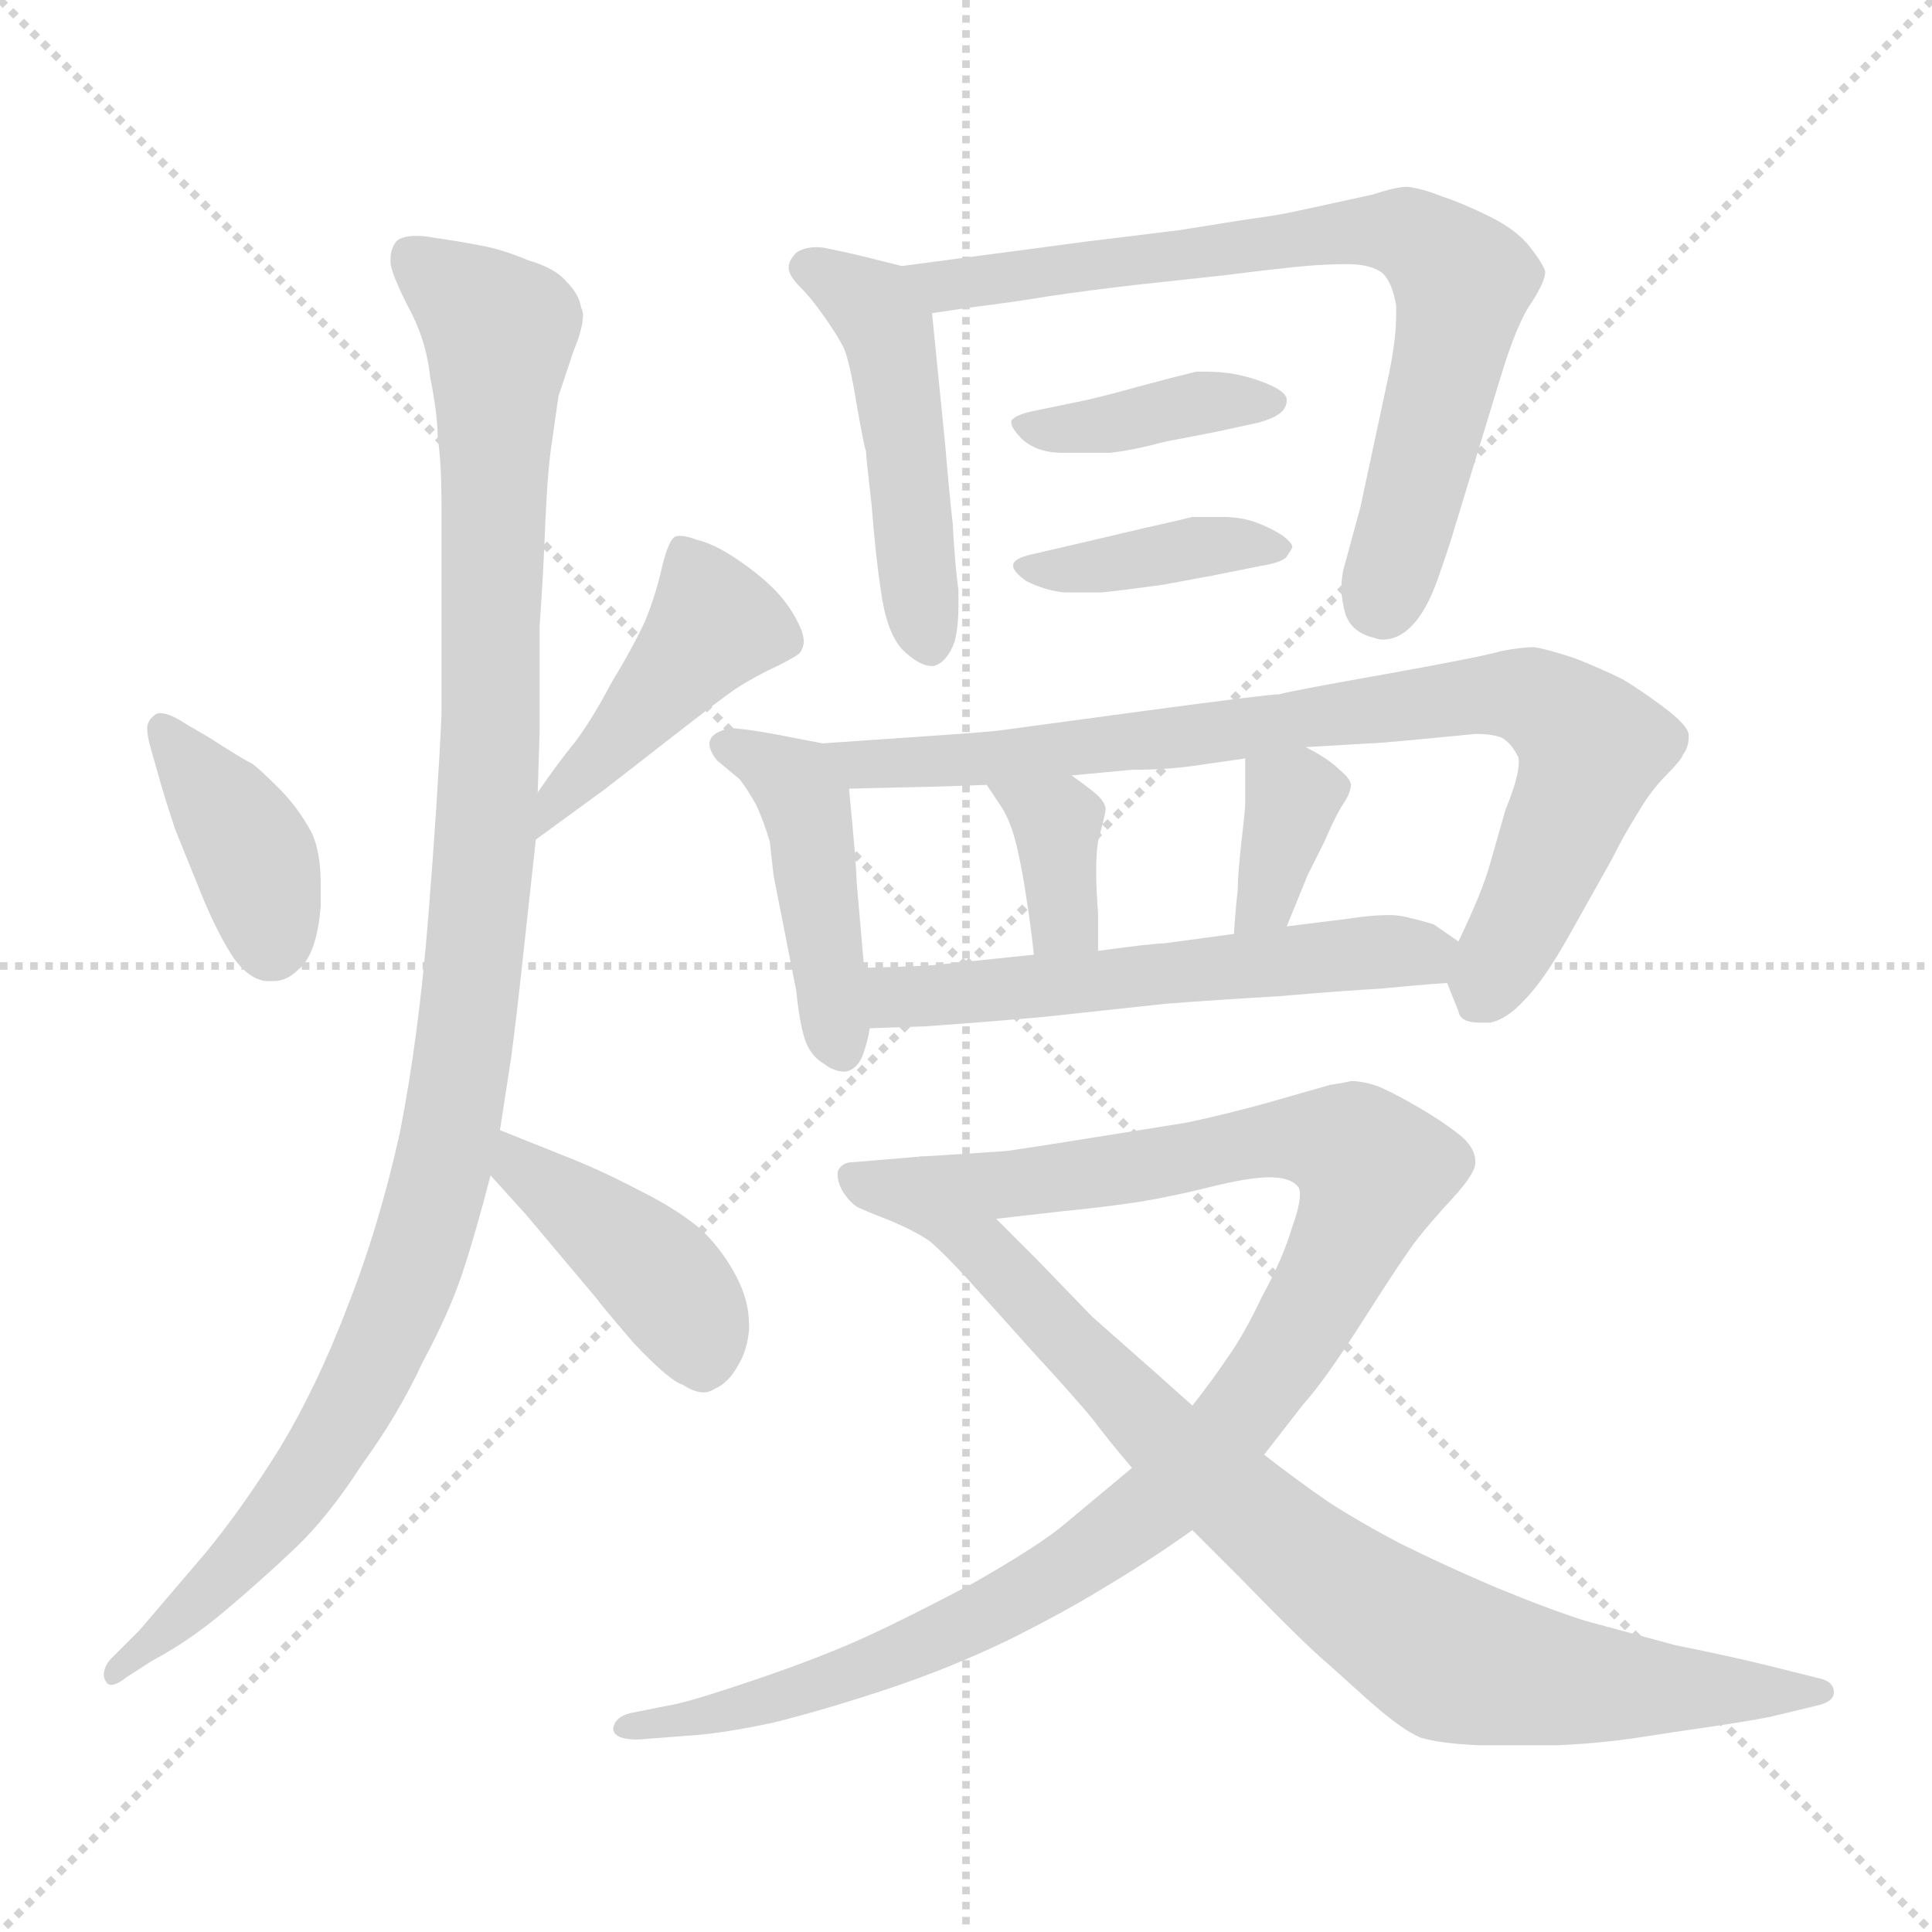 <svg xmlns="http://www.w3.org/2000/svg" version="1.1" viewBox="0 0 1024 1024">
  <g stroke="lightgray" stroke-dasharray="1,1" stroke-width="1" transform="scale(4, 4)">
    <line x1="0" y1="0" x2="256" y2="256" />
    <line x1="256" y1="0" x2="0" y2="256" />
    <line x1="128" y1="0" x2="128" y2="256" />
    <line x1="0" y1="128" x2="256" y2="128" />
  </g>
  <g transform="scale(1.0, -1.0) translate(0.0, -812.00)">
    <style type="text/css">
      
        @keyframes keyframes0 {
          from {
            stroke: blue;
            stroke-dashoffset: 388;
            stroke-width: 128;
          }
          56% {
            animation-timing-function: step-end;
            stroke: blue;
            stroke-dashoffset: 0;
            stroke-width: 128;
          }
          to {
            stroke: black;
            stroke-width: 1024;
          }
        }
        #make-me-a-hanzi-animation-0 {
          animation: keyframes0 0.566s both;
          animation-delay: 0s;
          animation-timing-function: linear;
        }
      
        @keyframes keyframes1 {
          from {
            stroke: blue;
            stroke-dashoffset: 441;
            stroke-width: 128;
          }
          59% {
            animation-timing-function: step-end;
            stroke: blue;
            stroke-dashoffset: 0;
            stroke-width: 128;
          }
          to {
            stroke: black;
            stroke-width: 1024;
          }
        }
        #make-me-a-hanzi-animation-1 {
          animation: keyframes1 0.609s both;
          animation-delay: 0.566s;
          animation-timing-function: linear;
        }
      
        @keyframes keyframes2 {
          from {
            stroke: blue;
            stroke-dashoffset: 1089;
            stroke-width: 128;
          }
          78% {
            animation-timing-function: step-end;
            stroke: blue;
            stroke-dashoffset: 0;
            stroke-width: 128;
          }
          to {
            stroke: black;
            stroke-width: 1024;
          }
        }
        #make-me-a-hanzi-animation-2 {
          animation: keyframes2 1.136s both;
          animation-delay: 1.175s;
          animation-timing-function: linear;
        }
      
        @keyframes keyframes3 {
          from {
            stroke: blue;
            stroke-dashoffset: 418;
            stroke-width: 128;
          }
          58% {
            animation-timing-function: step-end;
            stroke: blue;
            stroke-dashoffset: 0;
            stroke-width: 128;
          }
          to {
            stroke: black;
            stroke-width: 1024;
          }
        }
        #make-me-a-hanzi-animation-3 {
          animation: keyframes3 0.59s both;
          animation-delay: 2.311s;
          animation-timing-function: linear;
        }
      
        @keyframes keyframes4 {
          from {
            stroke: blue;
            stroke-dashoffset: 483;
            stroke-width: 128;
          }
          61% {
            animation-timing-function: step-end;
            stroke: blue;
            stroke-dashoffset: 0;
            stroke-width: 128;
          }
          to {
            stroke: black;
            stroke-width: 1024;
          }
        }
        #make-me-a-hanzi-animation-4 {
          animation: keyframes4 0.643s both;
          animation-delay: 2.901s;
          animation-timing-function: linear;
        }
      
        @keyframes keyframes5 {
          from {
            stroke: blue;
            stroke-dashoffset: 736;
            stroke-width: 128;
          }
          71% {
            animation-timing-function: step-end;
            stroke: blue;
            stroke-dashoffset: 0;
            stroke-width: 128;
          }
          to {
            stroke: black;
            stroke-width: 1024;
          }
        }
        #make-me-a-hanzi-animation-5 {
          animation: keyframes5 0.849s both;
          animation-delay: 3.544s;
          animation-timing-function: linear;
        }
      
        @keyframes keyframes6 {
          from {
            stroke: blue;
            stroke-dashoffset: 390;
            stroke-width: 128;
          }
          56% {
            animation-timing-function: step-end;
            stroke: blue;
            stroke-dashoffset: 0;
            stroke-width: 128;
          }
          to {
            stroke: black;
            stroke-width: 1024;
          }
        }
        #make-me-a-hanzi-animation-6 {
          animation: keyframes6 0.567s both;
          animation-delay: 4.393s;
          animation-timing-function: linear;
        }
      
        @keyframes keyframes7 {
          from {
            stroke: blue;
            stroke-dashoffset: 394;
            stroke-width: 128;
          }
          56% {
            animation-timing-function: step-end;
            stroke: blue;
            stroke-dashoffset: 0;
            stroke-width: 128;
          }
          to {
            stroke: black;
            stroke-width: 1024;
          }
        }
        #make-me-a-hanzi-animation-7 {
          animation: keyframes7 0.571s both;
          animation-delay: 4.96s;
          animation-timing-function: linear;
        }
      
        @keyframes keyframes8 {
          from {
            stroke: blue;
            stroke-dashoffset: 442;
            stroke-width: 128;
          }
          59% {
            animation-timing-function: step-end;
            stroke: blue;
            stroke-dashoffset: 0;
            stroke-width: 128;
          }
          to {
            stroke: black;
            stroke-width: 1024;
          }
        }
        #make-me-a-hanzi-animation-8 {
          animation: keyframes8 0.61s both;
          animation-delay: 5.531s;
          animation-timing-function: linear;
        }
      
        @keyframes keyframes9 {
          from {
            stroke: blue;
            stroke-dashoffset: 813;
            stroke-width: 128;
          }
          73% {
            animation-timing-function: step-end;
            stroke: blue;
            stroke-dashoffset: 0;
            stroke-width: 128;
          }
          to {
            stroke: black;
            stroke-width: 1024;
          }
        }
        #make-me-a-hanzi-animation-9 {
          animation: keyframes9 0.912s both;
          animation-delay: 6.141s;
          animation-timing-function: linear;
        }
      
        @keyframes keyframes10 {
          from {
            stroke: blue;
            stroke-dashoffset: 357;
            stroke-width: 128;
          }
          54% {
            animation-timing-function: step-end;
            stroke: blue;
            stroke-dashoffset: 0;
            stroke-width: 128;
          }
          to {
            stroke: black;
            stroke-width: 1024;
          }
        }
        #make-me-a-hanzi-animation-10 {
          animation: keyframes10 0.541s both;
          animation-delay: 7.052s;
          animation-timing-function: linear;
        }
      
        @keyframes keyframes11 {
          from {
            stroke: blue;
            stroke-dashoffset: 351;
            stroke-width: 128;
          }
          53% {
            animation-timing-function: step-end;
            stroke: blue;
            stroke-dashoffset: 0;
            stroke-width: 128;
          }
          to {
            stroke: black;
            stroke-width: 1024;
          }
        }
        #make-me-a-hanzi-animation-11 {
          animation: keyframes11 0.536s both;
          animation-delay: 7.593s;
          animation-timing-function: linear;
        }
      
        @keyframes keyframes12 {
          from {
            stroke: blue;
            stroke-dashoffset: 560;
            stroke-width: 128;
          }
          65% {
            animation-timing-function: step-end;
            stroke: blue;
            stroke-dashoffset: 0;
            stroke-width: 128;
          }
          to {
            stroke: black;
            stroke-width: 1024;
          }
        }
        #make-me-a-hanzi-animation-12 {
          animation: keyframes12 0.706s both;
          animation-delay: 8.129s;
          animation-timing-function: linear;
        }
      
        @keyframes keyframes13 {
          from {
            stroke: blue;
            stroke-dashoffset: 1006;
            stroke-width: 128;
          }
          77% {
            animation-timing-function: step-end;
            stroke: blue;
            stroke-dashoffset: 0;
            stroke-width: 128;
          }
          to {
            stroke: black;
            stroke-width: 1024;
          }
        }
        #make-me-a-hanzi-animation-13 {
          animation: keyframes13 1.069s both;
          animation-delay: 8.834s;
          animation-timing-function: linear;
        }
      
        @keyframes keyframes14 {
          from {
            stroke: blue;
            stroke-dashoffset: 901;
            stroke-width: 128;
          }
          75% {
            animation-timing-function: step-end;
            stroke: blue;
            stroke-dashoffset: 0;
            stroke-width: 128;
          }
          to {
            stroke: black;
            stroke-width: 1024;
          }
        }
        #make-me-a-hanzi-animation-14 {
          animation: keyframes14 0.983s both;
          animation-delay: 9.903s;
          animation-timing-function: linear;
        }
      
    </style>
    
      <path d="M 84 401 Q 87 390 93 372 L 108 335 Q 116 316 124 304 Q 132 293 141 292 L 145 292 Q 152 292 158 298 Q 168 306 170 332 L 170 343 Q 170 361 165 371 Q 158 384 148 394 Q 138 404 134 407 Q 128 410 111 421 L 99 428 Q 90 434 85 434 Q 83 434 82 433 Q 78 430 78 426 Q 78 422 80 415 L 84 401 Z" fill="lightgray" />
    
      <path d="M 284 367 L 321 394 L 357 422 Q 380 440 390 447 Q 401 454 412 459 Q 422 464 424 466 Q 426 469 426 472 Q 426 476 423 482 Q 418 492 410 500 Q 402 508 390 516 Q 378 524 369 526 Q 364 528 360 528 Q 358 528 357 527 Q 354 524 351 512 Q 348 498 342 483 Q 335 468 324 450 Q 314 431 305 419 Q 296 408 285 392 C 268 367 260 349 284 367 Z" fill="lightgray" />
    
      <path d="M 285 392 L 286 424 L 286 480 Q 288 508 289 534 Q 290 559 292 574 L 296 602 L 304 626 Q 309 638 309 645 Q 309 647 308 649 Q 307 656 300 663 Q 294 670 280 674 Q 266 680 254 682 Q 244 684 230 686 Q 225 687 221 687 Q 213 687 210 684 Q 207 680 207 675 L 207 673 Q 207 668 216 650 Q 226 632 228 612 Q 232 592 232 580 Q 234 567 234 544 L 234 433 Q 232 389 227 326 Q 222 263 212 212 Q 201 162 184 119 Q 168 77 148 44 Q 128 12 109 -11 L 74 -52 L 58 -68 Q 55 -72 55 -76 Q 55 -77 56 -79 Q 57 -81 59 -81 Q 62 -81 67 -77 L 81 -68 Q 100 -58 119 -42 Q 138 -26 156 -9 Q 174 8 192 36 Q 211 62 224 90 Q 238 116 245 137 Q 252 158 260 189 L 265 213 L 271 252 Q 274 275 277 303 L 284 367 L 285 392 Z" fill="lightgray" />
    
      <path d="M 260 189 L 279 168 L 316 124 Q 318 121 336 100 Q 355 80 362 78 Q 368 74 373 74 Q 376 74 379 76 Q 386 79 391 88 Q 396 96 397 107 L 397 110 Q 397 122 391 134 Q 384 148 373 159 Q 361 170 339 181 Q 318 192 300 199 L 265 213 C 237 224 240 211 260 189 Z" fill="lightgray" />
    
      <path d="M 478 671 L 462 675 Q 450 678 440 680 Q 436 681 433 681 Q 426 681 422 678 Q 418 674 418 670 Q 418 666 424 660 Q 430 654 437 644 Q 444 634 447 628 Q 450 622 454 598 Q 458 575 459 573 Q 459 570 462 544 Q 464 518 467 498 Q 470 477 478 468 Q 487 459 494 459 L 495 459 Q 502 461 506 472 Q 508 480 508 491 L 508 499 Q 506 514 505 534 Q 503 552 501 576 L 494 646 C 492 668 492 668 478 671 Z" fill="lightgray" />
    
      <path d="M 494 646 L 514 649 Q 538 652 556 655 Q 576 658 602 661 L 648 666 Q 680 670 692 671 Q 703 672 714 672 Q 727 672 733 667 Q 738 662 740 650 L 740 645 Q 740 632 736 613 L 721 543 L 712 510 Q 711 505 711 501 Q 711 494 713 487 Q 716 477 728 474 Q 731 473 733 473 Q 741 473 748 480 Q 756 488 762 505 Q 768 522 770 529 L 795 611 Q 804 641 812 652 Q 819 663 819 668 Q 818 672 811 681 Q 804 690 790 697 Q 776 704 764 708 Q 754 712 746 713 Q 740 713 728 709 L 696 702 Q 678 698 670 697 Q 662 696 625 690 L 576 684 L 478 671 C 448 667 464 642 494 646 Z" fill="lightgray" />
    
      <path d="M 644 583 L 667 588 Q 674 590 677 592 Q 682 595 682 600 Q 682 604 673 608 Q 664 612 653 614 Q 646 615 640 615 L 634 615 L 622 612 L 603 607 Q 589 603 576 600 L 547 594 Q 538 592 536 589 L 536 588 Q 536 585 542 579 Q 550 572 563 572 L 588 572 Q 599 573 618 578 L 644 583 Z" fill="lightgray" />
    
      <path d="M 546 518 Q 538 516 537 513 L 537 512 Q 537 509 544 504 Q 554 499 564 498 L 584 498 Q 594 499 616 502 L 643 507 L 668 512 Q 680 514 682 517 Q 684 520 685 522 Q 685 524 680 528 Q 674 532 666 535 Q 658 538 648 538 L 632 538 Q 624 536 606 532 L 572 524 L 546 518 Z" fill="lightgray" />
    
      <path d="M 436 418 L 410 423 Q 393 426 388 426 Q 380 425 377 421 Q 376 419 376 418 Q 376 414 380 409 L 392 399 Q 396 394 401 385 Q 405 376 408 366 L 410 348 L 422 287 Q 424 268 427 260 Q 430 252 437 248 Q 442 244 448 244 Q 454 245 457 252 Q 460 260 461 267 L 458 299 L 454 345 Q 454 353 450 394 C 448 416 448 416 436 418 Z" fill="lightgray" />
    
      <path d="M 767 291 L 773 276 Q 774 270 784 270 L 790 270 Q 799 272 808 282 Q 818 292 831 315 L 854 356 Q 861 370 868 381 Q 875 393 883 401 Q 891 409 892 412 Q 895 416 895 421 L 895 423 Q 894 428 882 437 Q 870 446 860 452 Q 850 457 835 463 Q 820 468 813 469 Q 807 469 796 467 Q 786 464 736 455 Q 685 446 678 444 Q 672 444 605 435 Q 538 426 531 425 Q 524 424 494 422 L 436 418 C 406 416 420 393 450 394 L 493 395 Q 497 395 523 396 L 568 401 L 600 404 Q 618 404 632 406 L 660 410 L 692 416 L 726 418 Q 730 418 751 420 L 782 423 Q 791 423 796 421 Q 801 418 804 412 Q 805 411 805 408 Q 805 400 798 383 L 790 355 Q 786 340 773 313 C 765 296 765 296 767 291 Z" fill="lightgray" />
    
      <path d="M 523 396 L 531 384 Q 536 376 539 363 Q 542 350 544 336 Q 546 324 548 306 C 551 276 582 278 582 308 L 582 328 Q 581 341 581 350 Q 581 364 583 370 Q 586 381 586 383 Q 586 387 580 392 Q 575 396 568 401 C 544 419 506 421 523 396 Z" fill="lightgray" />
    
      <path d="M 660 410 L 660 386 Q 660 383 658 366 Q 656 348 656 340 Q 655 332 654 317 C 652 287 671 293 682 321 L 693 348 L 702 366 Q 708 380 712 386 Q 716 392 716 396 Q 716 399 710 404 Q 704 410 692 416 C 665 430 660 433 660 410 Z" fill="lightgray" />
    
      <path d="M 461 267 L 490 268 Q 519 270 553 273 L 618 280 Q 644 282 678 284 Q 713 287 732 288 Q 752 290 767 291 C 797 293 798 296 773 313 L 760 322 Q 754 324 745 326 Q 741 327 736 327 Q 727 327 714 325 L 682 321 L 654 317 L 617 312 Q 611 312 582 308 L 548 306 L 500 301 Q 494 300 458 299 C 428 298 431 266 461 267 Z" fill="lightgray" />
    
      <path d="M 670 41 L 691 68 Q 702 80 723 113 Q 744 146 751 155 Q 758 164 770 177 Q 782 190 782 196 Q 782 204 773 211 Q 764 218 752 225 Q 740 232 731 236 Q 723 239 716 239 Q 712 238 705 237 L 670 227 Q 648 221 629 217 L 579 209 Q 548 204 534 202 Q 521 201 488 199 C 458 197 498 163 528 166 L 563 170 Q 584 172 604 175 Q 622 178 642 183 Q 662 188 673 188 Q 684 188 688 183 Q 689 182 689 179 Q 689 173 685 162 Q 680 145 669 125 Q 659 104 651 93 Q 643 81 632 67 L 600 34 L 564 4 Q 551 -7 516 -27 Q 480 -46 458 -56 Q 436 -66 404 -77 Q 372 -88 359 -91 L 334 -96 Q 326 -98 325 -104 Q 325 -110 338 -110 L 364 -108 Q 382 -107 410 -101 Q 438 -94 471 -83 Q 504 -72 535 -57 Q 565 -42 586 -29 Q 608 -16 632 1 L 670 41 Z" fill="lightgray" />
    
      <path d="M 632 1 L 658 -25 Q 692 -60 704 -70 L 724 -88 Q 743 -105 753 -109 Q 763 -112 783 -113 L 826 -113 Q 848 -112 868 -109 Q 887 -106 908 -103 Q 928 -100 938 -98 L 963 -92 Q 972 -90 972 -85 Q 972 -80 966 -78 L 938 -71 Q 918 -66 888 -60 L 840 -47 Q 821 -41 792 -29 Q 764 -17 742 -6 Q 721 5 704 16 Q 688 27 670 41 L 632 67 L 613 84 L 579 114 L 550 144 L 528 166 C 507 187 494 200 488 199 L 452 196 Q 446 196 444 191 L 444 189 Q 444 185 447 180 Q 451 174 455 172 Q 459 170 472 165 Q 486 159 493 154 Q 500 148 512 135 L 547 96 Q 570 71 579 60 Q 588 48 600 34 L 632 1 Z" fill="lightgray" />
    
    
      <clipPath id="make-me-a-hanzi-clip-0">
        <path d="M 84 401 Q 87 390 93 372 L 108 335 Q 116 316 124 304 Q 132 293 141 292 L 145 292 Q 152 292 158 298 Q 168 306 170 332 L 170 343 Q 170 361 165 371 Q 158 384 148 394 Q 138 404 134 407 Q 128 410 111 421 L 99 428 Q 90 434 85 434 Q 83 434 82 433 Q 78 430 78 426 Q 78 422 80 415 L 84 401 Z" />
      </clipPath>
      <path clip-path="url(#make-me-a-hanzi-clip-0)" d="M 86 426 L 134 360 L 143 310" fill="none" id="make-me-a-hanzi-animation-0" stroke-dasharray="260 520" stroke-linecap="round" />
    
      <clipPath id="make-me-a-hanzi-clip-1">
        <path d="M 284 367 L 321 394 L 357 422 Q 380 440 390 447 Q 401 454 412 459 Q 422 464 424 466 Q 426 469 426 472 Q 426 476 423 482 Q 418 492 410 500 Q 402 508 390 516 Q 378 524 369 526 Q 364 528 360 528 Q 358 528 357 527 Q 354 524 351 512 Q 348 498 342 483 Q 335 468 324 450 Q 314 431 305 419 Q 296 408 285 392 C 268 367 260 349 284 367 Z" />
      </clipPath>
      <path clip-path="url(#make-me-a-hanzi-clip-1)" d="M 360 522 L 377 479 L 293 385 L 289 373" fill="none" id="make-me-a-hanzi-animation-1" stroke-dasharray="313 626" stroke-linecap="round" />
    
      <clipPath id="make-me-a-hanzi-clip-2">
        <path d="M 285 392 L 286 424 L 286 480 Q 288 508 289 534 Q 290 559 292 574 L 296 602 L 304 626 Q 309 638 309 645 Q 309 647 308 649 Q 307 656 300 663 Q 294 670 280 674 Q 266 680 254 682 Q 244 684 230 686 Q 225 687 221 687 Q 213 687 210 684 Q 207 680 207 675 L 207 673 Q 207 668 216 650 Q 226 632 228 612 Q 232 592 232 580 Q 234 567 234 544 L 234 433 Q 232 389 227 326 Q 222 263 212 212 Q 201 162 184 119 Q 168 77 148 44 Q 128 12 109 -11 L 74 -52 L 58 -68 Q 55 -72 55 -76 Q 55 -77 56 -79 Q 57 -81 59 -81 Q 62 -81 67 -77 L 81 -68 Q 100 -58 119 -42 Q 138 -26 156 -9 Q 174 8 192 36 Q 211 62 224 90 Q 238 116 245 137 Q 252 158 260 189 L 265 213 L 271 252 Q 274 275 277 303 L 284 367 L 285 392 Z" />
      </clipPath>
      <path clip-path="url(#make-me-a-hanzi-clip-2)" d="M 218 676 L 253 649 L 265 632 L 258 374 L 239 212 L 223 150 L 179 54 L 132 -10 L 60 -76" fill="none" id="make-me-a-hanzi-animation-2" stroke-dasharray="961 1922" stroke-linecap="round" />
    
      <clipPath id="make-me-a-hanzi-clip-3">
        <path d="M 260 189 L 279 168 L 316 124 Q 318 121 336 100 Q 355 80 362 78 Q 368 74 373 74 Q 376 74 379 76 Q 386 79 391 88 Q 396 96 397 107 L 397 110 Q 397 122 391 134 Q 384 148 373 159 Q 361 170 339 181 Q 318 192 300 199 L 265 213 C 237 224 240 211 260 189 Z" />
      </clipPath>
      <path clip-path="url(#make-me-a-hanzi-clip-3)" d="M 269 206 L 277 192 L 348 137 L 368 109 L 372 88" fill="none" id="make-me-a-hanzi-animation-3" stroke-dasharray="290 580" stroke-linecap="round" />
    
      <clipPath id="make-me-a-hanzi-clip-4">
        <path d="M 478 671 L 462 675 Q 450 678 440 680 Q 436 681 433 681 Q 426 681 422 678 Q 418 674 418 670 Q 418 666 424 660 Q 430 654 437 644 Q 444 634 447 628 Q 450 622 454 598 Q 458 575 459 573 Q 459 570 462 544 Q 464 518 467 498 Q 470 477 478 468 Q 487 459 494 459 L 495 459 Q 502 461 506 472 Q 508 480 508 491 L 508 499 Q 506 514 505 534 Q 503 552 501 576 L 494 646 C 492 668 492 668 478 671 Z" />
      </clipPath>
      <path clip-path="url(#make-me-a-hanzi-clip-4)" d="M 429 670 L 452 658 L 471 637 L 487 493 L 495 466" fill="none" id="make-me-a-hanzi-animation-4" stroke-dasharray="355 710" stroke-linecap="round" />
    
      <clipPath id="make-me-a-hanzi-clip-5">
        <path d="M 494 646 L 514 649 Q 538 652 556 655 Q 576 658 602 661 L 648 666 Q 680 670 692 671 Q 703 672 714 672 Q 727 672 733 667 Q 738 662 740 650 L 740 645 Q 740 632 736 613 L 721 543 L 712 510 Q 711 505 711 501 Q 711 494 713 487 Q 716 477 728 474 Q 731 473 733 473 Q 741 473 748 480 Q 756 488 762 505 Q 768 522 770 529 L 795 611 Q 804 641 812 652 Q 819 663 819 668 Q 818 672 811 681 Q 804 690 790 697 Q 776 704 764 708 Q 754 712 746 713 Q 740 713 728 709 L 696 702 Q 678 698 670 697 Q 662 696 625 690 L 576 684 L 478 671 C 448 667 464 642 494 646 Z" />
      </clipPath>
      <path clip-path="url(#make-me-a-hanzi-clip-5)" d="M 486 667 L 507 661 L 691 687 L 751 686 L 775 663 L 734 489" fill="none" id="make-me-a-hanzi-animation-5" stroke-dasharray="608 1216" stroke-linecap="round" />
    
      <clipPath id="make-me-a-hanzi-clip-6">
        <path d="M 644 583 L 667 588 Q 674 590 677 592 Q 682 595 682 600 Q 682 604 673 608 Q 664 612 653 614 Q 646 615 640 615 L 634 615 L 622 612 L 603 607 Q 589 603 576 600 L 547 594 Q 538 592 536 589 L 536 588 Q 536 585 542 579 Q 550 572 563 572 L 588 572 Q 599 573 618 578 L 644 583 Z" />
      </clipPath>
      <path clip-path="url(#make-me-a-hanzi-clip-6)" d="M 543 589 L 551 584 L 582 586 L 632 598 L 674 600" fill="none" id="make-me-a-hanzi-animation-6" stroke-dasharray="262 524" stroke-linecap="round" />
    
      <clipPath id="make-me-a-hanzi-clip-7">
        <path d="M 546 518 Q 538 516 537 513 L 537 512 Q 537 509 544 504 Q 554 499 564 498 L 584 498 Q 594 499 616 502 L 643 507 L 668 512 Q 680 514 682 517 Q 684 520 685 522 Q 685 524 680 528 Q 674 532 666 535 Q 658 538 648 538 L 632 538 Q 624 536 606 532 L 572 524 L 546 518 Z" />
      </clipPath>
      <path clip-path="url(#make-me-a-hanzi-clip-7)" d="M 543 513 L 561 509 L 652 524 L 679 522" fill="none" id="make-me-a-hanzi-animation-7" stroke-dasharray="266 532" stroke-linecap="round" />
    
      <clipPath id="make-me-a-hanzi-clip-8">
        <path d="M 436 418 L 410 423 Q 393 426 388 426 Q 380 425 377 421 Q 376 419 376 418 Q 376 414 380 409 L 392 399 Q 396 394 401 385 Q 405 376 408 366 L 410 348 L 422 287 Q 424 268 427 260 Q 430 252 437 248 Q 442 244 448 244 Q 454 245 457 252 Q 460 260 461 267 L 458 299 L 454 345 Q 454 353 450 394 C 448 416 448 416 436 418 Z" />
      </clipPath>
      <path clip-path="url(#make-me-a-hanzi-clip-8)" d="M 385 417 L 421 397 L 428 383 L 446 255" fill="none" id="make-me-a-hanzi-animation-8" stroke-dasharray="314 628" stroke-linecap="round" />
    
      <clipPath id="make-me-a-hanzi-clip-9">
        <path d="M 767 291 L 773 276 Q 774 270 784 270 L 790 270 Q 799 272 808 282 Q 818 292 831 315 L 854 356 Q 861 370 868 381 Q 875 393 883 401 Q 891 409 892 412 Q 895 416 895 421 L 895 423 Q 894 428 882 437 Q 870 446 860 452 Q 850 457 835 463 Q 820 468 813 469 Q 807 469 796 467 Q 786 464 736 455 Q 685 446 678 444 Q 672 444 605 435 Q 538 426 531 425 Q 524 424 494 422 L 436 418 C 406 416 420 393 450 394 L 493 395 Q 497 395 523 396 L 568 401 L 600 404 Q 618 404 632 406 L 660 410 L 692 416 L 726 418 Q 730 418 751 420 L 782 423 Q 791 423 796 421 Q 801 418 804 412 Q 805 411 805 408 Q 805 400 798 383 L 790 355 Q 786 340 773 313 C 765 296 765 296 767 291 Z" />
      </clipPath>
      <path clip-path="url(#make-me-a-hanzi-clip-9)" d="M 444 414 L 459 407 L 512 408 L 750 440 L 812 442 L 844 416 L 812 335 L 785 285" fill="none" id="make-me-a-hanzi-animation-9" stroke-dasharray="685 1370" stroke-linecap="round" />
    
      <clipPath id="make-me-a-hanzi-clip-10">
        <path d="M 523 396 L 531 384 Q 536 376 539 363 Q 542 350 544 336 Q 546 324 548 306 C 551 276 582 278 582 308 L 582 328 Q 581 341 581 350 Q 581 364 583 370 Q 586 381 586 383 Q 586 387 580 392 Q 575 396 568 401 C 544 419 506 421 523 396 Z" />
      </clipPath>
      <path clip-path="url(#make-me-a-hanzi-clip-10)" d="M 531 393 L 560 376 L 563 332 L 576 313" fill="none" id="make-me-a-hanzi-animation-10" stroke-dasharray="229 458" stroke-linecap="round" />
    
      <clipPath id="make-me-a-hanzi-clip-11">
        <path d="M 660 410 L 660 386 Q 660 383 658 366 Q 656 348 656 340 Q 655 332 654 317 C 652 287 671 293 682 321 L 693 348 L 702 366 Q 708 380 712 386 Q 716 392 716 396 Q 716 399 710 404 Q 704 410 692 416 C 665 430 660 433 660 410 Z" />
      </clipPath>
      <path clip-path="url(#make-me-a-hanzi-clip-11)" d="M 667 404 L 685 389 L 675 348 L 660 323" fill="none" id="make-me-a-hanzi-animation-11" stroke-dasharray="223 446" stroke-linecap="round" />
    
      <clipPath id="make-me-a-hanzi-clip-12">
        <path d="M 461 267 L 490 268 Q 519 270 553 273 L 618 280 Q 644 282 678 284 Q 713 287 732 288 Q 752 290 767 291 C 797 293 798 296 773 313 L 760 322 Q 754 324 745 326 Q 741 327 736 327 Q 727 327 714 325 L 682 321 L 654 317 L 617 312 Q 611 312 582 308 L 548 306 L 500 301 Q 494 300 458 299 C 428 298 431 266 461 267 Z" />
      </clipPath>
      <path clip-path="url(#make-me-a-hanzi-clip-12)" d="M 468 295 L 474 284 L 482 283 L 732 308 L 754 307 L 761 299" fill="none" id="make-me-a-hanzi-animation-12" stroke-dasharray="432 864" stroke-linecap="round" />
    
      <clipPath id="make-me-a-hanzi-clip-13">
        <path d="M 670 41 L 691 68 Q 702 80 723 113 Q 744 146 751 155 Q 758 164 770 177 Q 782 190 782 196 Q 782 204 773 211 Q 764 218 752 225 Q 740 232 731 236 Q 723 239 716 239 Q 712 238 705 237 L 670 227 Q 648 221 629 217 L 579 209 Q 548 204 534 202 Q 521 201 488 199 C 458 197 498 163 528 166 L 563 170 Q 584 172 604 175 Q 622 178 642 183 Q 662 188 673 188 Q 684 188 688 183 Q 689 182 689 179 Q 689 173 685 162 Q 680 145 669 125 Q 659 104 651 93 Q 643 81 632 67 L 600 34 L 564 4 Q 551 -7 516 -27 Q 480 -46 458 -56 Q 436 -66 404 -77 Q 372 -88 359 -91 L 334 -96 Q 326 -98 325 -104 Q 325 -110 338 -110 L 364 -108 Q 382 -107 410 -101 Q 438 -94 471 -83 Q 504 -72 535 -57 Q 565 -42 586 -29 Q 608 -16 632 1 L 670 41 Z" />
      </clipPath>
      <path clip-path="url(#make-me-a-hanzi-clip-13)" d="M 507 191 L 544 185 L 694 208 L 717 204 L 728 191 L 716 158 L 676 87 L 640 41 L 592 -1 L 485 -62 L 414 -87 L 333 -104" fill="none" id="make-me-a-hanzi-animation-13" stroke-dasharray="878 1756" stroke-linecap="round" />
    
      <clipPath id="make-me-a-hanzi-clip-14">
        <path d="M 632 1 L 658 -25 Q 692 -60 704 -70 L 724 -88 Q 743 -105 753 -109 Q 763 -112 783 -113 L 826 -113 Q 848 -112 868 -109 Q 887 -106 908 -103 Q 928 -100 938 -98 L 963 -92 Q 972 -90 972 -85 Q 972 -80 966 -78 L 938 -71 Q 918 -66 888 -60 L 840 -47 Q 821 -41 792 -29 Q 764 -17 742 -6 Q 721 5 704 16 Q 688 27 670 41 L 632 67 L 613 84 L 579 114 L 550 144 L 528 166 C 507 187 494 200 488 199 L 452 196 Q 446 196 444 191 L 444 189 Q 444 185 447 180 Q 451 174 455 172 Q 459 170 472 165 Q 486 159 493 154 Q 500 148 512 135 L 547 96 Q 570 71 579 60 Q 588 48 600 34 L 632 1 Z" />
      </clipPath>
      <path clip-path="url(#make-me-a-hanzi-clip-14)" d="M 450 190 L 504 178 L 512 154 L 530 146 L 535 121 L 555 120 L 573 87 L 585 87 L 608 59 L 693 -18 L 707 -22 L 719 -36 L 752 -51 L 774 -70 L 844 -82 L 858 -76 L 885 -87 L 911 -76 L 920 -84 L 965 -85" fill="none" id="make-me-a-hanzi-animation-14" stroke-dasharray="773 1546" stroke-linecap="round" />
    
  </g>
</svg>